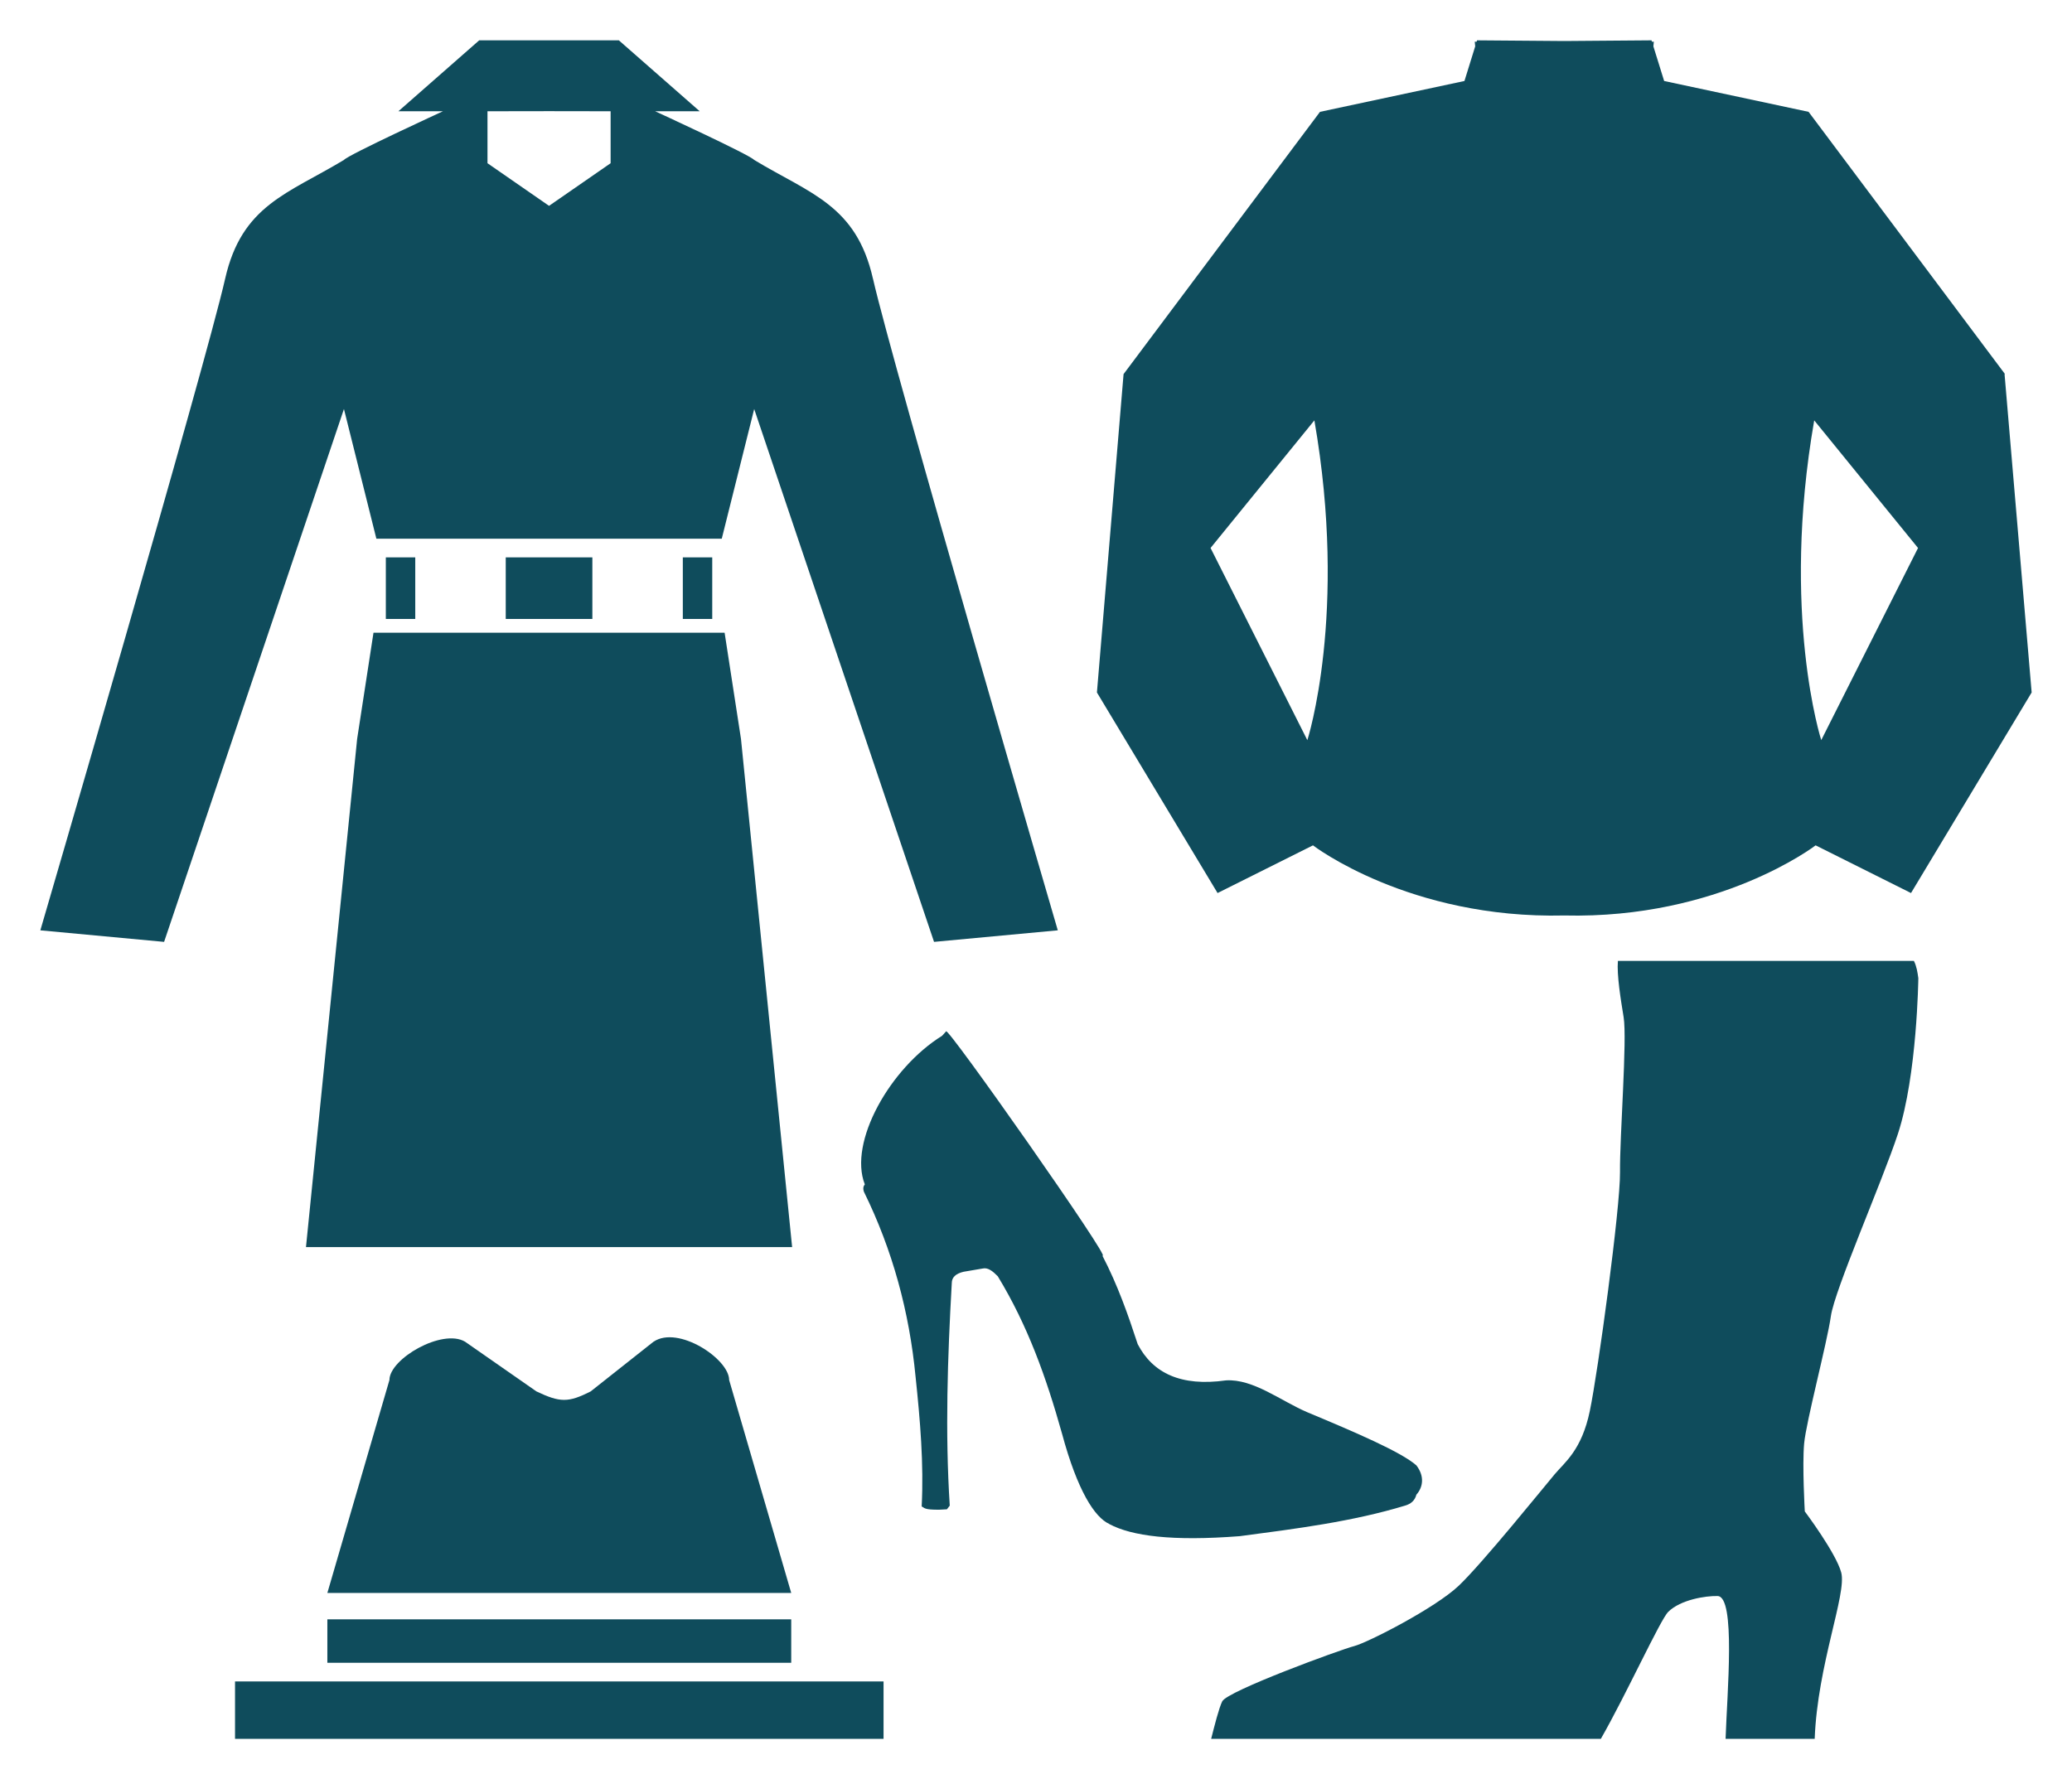 <?xml version="1.0" encoding="UTF-8" standalone="no"?>
<svg
   xmlns:dc="http://purl.org/dc/elements/1.1/"
   xmlns:cc="http://creativecommons.org/ns#"
   xmlns:rdf="http://www.w3.org/1999/02/22-rdf-syntax-ns#"
   xmlns:svg="http://www.w3.org/2000/svg"
   xmlns="http://www.w3.org/2000/svg"
   xmlns:sodipodi="http://sodipodi.sourceforge.net/DTD/sodipodi-0.dtd"
   xmlns:inkscape="http://www.inkscape.org/namespaces/inkscape"
   inkscape:version="1.0 (4035a4fb49, 2020-05-01)"
   sodipodi:docname="vestaĵoj.svg"
   id="svg5745"
   viewBox="0 0 256.862 220.614"
   version="1.1"
   enable-background="new 0 0 283.464 283.464"
   height="220.611"
   width="256.859">
  <defs
     id="defs5749" />
  <sodipodi:namedview
     inkscape:current-layer="svg5745"
     inkscape:window-maximized="1"
     inkscape:window-y="0"
     inkscape:window-x="0"
     inkscape:cy="113.40647"
     inkscape:cx="125.67829"
     inkscape:zoom="2.7372026"
     fit-margin-bottom="5"
     fit-margin-right="5"
     fit-margin-left="5"
     lock-margins="true"
     fit-margin-top="5"
     showgrid="false"
     id="namedview5747"
     inkscape:window-height="1016"
     inkscape:window-width="1920"
     inkscape:pageshadow="2"
     inkscape:pageopacity="0"
     guidetolerance="10"
     gridtolerance="10"
     objecttolerance="10"
     borderopacity="1"
     bordercolor="#666666"
     pagecolor="#ffffff" />
  <path
     style="fill:#0f4c5c;fill-opacity:1"
     id="path5721"
     fill-rule="evenodd"
     d="m 137.508,188.966 c -1.794,-0.82 -3.934,-4.085 -5.851,-11.195 -1.965,-7.012 -4.265,-13.434 -7.968,-19.52 -0.639,-0.647 -1.228,-1.105 -1.867,-0.957 l -2.369,0.403 c -0.928,0.22 -1.466,0.661 -1.463,1.413 -0.523,9.252 -0.834,18.473 -0.251,27.587 l -0.353,0.454 -0.96,0.051 c -1.901,0.014 -1.786,-0.227 -2.168,-0.403 0.273,-5.276 -0.185,-10.672 -0.757,-16.089 -0.772,-8.033 -2.845,-15.693 -6.401,-22.929 -0.164,-0.503 -0.029,-0.728 0.109,-0.918 -2.054,-5.23 3.126,-14.42 9.581,-18.429 0.246,-0.265 0.377,-0.41 0.489,-0.538 -0.12,-1.08 20.918,28.887 19.373,27.783 1.907,3.666 3.187,7.33 4.388,10.996 1.869,3.591 5.356,5.278 10.944,4.489 3.377,-0.203 6.757,2.521 10.035,3.933 6.028,2.514 11.702,4.955 13.568,6.608 1.009,1.31 0.856,2.673 0,3.631 -0.19,0.736 -0.692,1.158 -1.415,1.361 -6.517,1.979 -13.504,2.864 -20.475,3.784 -8.38,0.65 -13.38,-0.01 -16.18,-1.5 z" />
  <path
     style="fill:#0f4c5c;fill-opacity:1"
     id="path5723"
     d="m 248.558,46.389 -24.35,-32.52 -17.907,-3.826 -1.334,-4.296 0.056,-0.574 h -0.233 l -0.054,-0.172 -10.813,0.085 -10.813,-0.085 -0.054,0.172 h -0.233 l 0.056,0.574 -1.333,4.296 -17.908,3.826 -24.35,32.52 -3.303,39.476 14.956,24.871 11.826,-5.914 c 0,0 11.905,9.156 31.157,8.696 19.251,0.46 31.156,-8.696 31.156,-8.696 l 11.826,5.914 14.956,-24.871 -3.36,-39.477 z m -86.49,45.387 -11.997,-23.827 12.87,-15.824 c 4.18,24.001 -0.87,39.651 -0.87,39.651 z m 63.71,0 c 0,0 -5.043,-15.655 -0.873,-39.65 l 12.87,15.824 -12,23.826 z" />
  <path
     style="fill:#0f4c5c;fill-opacity:1"
     id="path5725"
     d="m 200.568,119.146 c -0.144,1.76 0.349,4.769 0.709,6.976 0.452,2.742 -0.491,14.79 -0.447,19.224 0.042,4.432 -2.725,24.734 -3.74,29.599 -1.007,4.868 -3.104,6.365 -4.357,7.856 -1.255,1.489 -8.973,11.059 -11.902,13.835 -2.935,2.777 -11.266,7.036 -12.96,7.479 -1.685,0.431 -15.733,5.573 -16.353,6.85 -0.414,0.842 -0.966,3.047 -1.373,4.646 h 48.311 c 3.168,-5.539 7.365,-14.772 8.355,-15.747 1.537,-1.511 4.626,-1.993 6.111,-1.958 2.281,0.051 1.181,12.049 0.996,17.706 h 11.046 c 0.347,-9.173 3.993,-17.972 3.291,-20.616 -0.642,-2.418 -4.518,-7.583 -4.518,-7.583 0,0 -0.326,-5.692 -0.082,-8.41 0.247,-2.721 2.844,-12.474 3.315,-15.8 0.46,-3.259 6.352,-16.651 8.309,-22.604 2.388,-7.268 2.533,-19.308 2.533,-19.308 -0.104,-0.735 -0.209,-1.47 -0.551,-2.142 h -36.69 z" />
  <path
     style="fill:#0f4c5c;fill-opacity:1"
     id="path5727"
     d="m 81.02,166.366 -7.797,6.167 c -2.758,1.399 -3.784,1.399 -6.723,0 l -8.851,-6.167 c -2.83,-1.667 -9.372,2.128 -9.372,4.754 l -7.695,26.402 h 57.504 l -7.695,-26.402 c 0,-2.62 -6.33,-6.81 -9.368,-4.75 z" />
  <rect
     style="fill:#0f4c5c;fill-opacity:1"
     id="rect5729"
     height="5.386"
     width="57.504"
     y="200.796"
     x="40.582" />
  <rect
     style="fill:#0f4c5c;fill-opacity:1"
     id="rect5731"
     height="7.118"
     width="80.396"
     y="208.496"
     x="29.136" />
  <g
     transform="translate(-16.052,-28.324)"
     id="g5743"
     fill-rule="evenodd">
    <polygon
       style="fill:#0f4c5c;fill-opacity:1"
       id="polygon5733"
       points="60.326,119.95 53.984,182.96 83.849,182.96 84.385,182.96 114.25,182.96 107.91,119.95 105.88,106.78 62.353,106.78 " />
    <path
       style="fill:#0f4c5c;fill-opacity:1"
       id="path5735"
       d="M 124.27,62.883 C 122.206,53.765 116.508,52.355 109.542,48.154 109.016,47.519 97.269,42.119 97.269,42.119 h 5.523 L 92.769,33.324 H 75.459 L 65.441,42.12 h 5.522 c 0,0 -11.747,5.4 -12.273,6.035 -6.966,4.2 -12.664,5.611 -14.728,14.729 -2.455,10.841 -22.91,80.799 -22.91,80.799 l 15.342,1.432 22.296,-66.072 4.019,16.077 h 42.818 l 4.02,-16.077 22.296,66.072 15.341,-1.432 c 0,0 -20.45,-69.956 -22.91,-80.797 z M 91.749,48.563 84.117,53.848 76.485,48.563 V 42.12 c 0,0 3.616,-0.009 7.632,-0.012 4.016,0.003 7.632,0.012 7.632,0.012 z" />
    <rect
       style="fill:#0f4c5c;fill-opacity:1"
       id="rect5737"
       height="7.636"
       width="10.738"
       y="97.437"
       x="78.748" />
    <rect
       style="fill:#0f4c5c;fill-opacity:1"
       id="rect5739"
       height="7.636"
       width="3.647"
       y="97.437"
       x="100.7" />
    <rect
       style="fill:#0f4c5c;fill-opacity:1"
       id="rect5741"
       height="7.636"
       width="3.647"
       y="97.437"
       x="63.883" />
  </g>
</svg>
